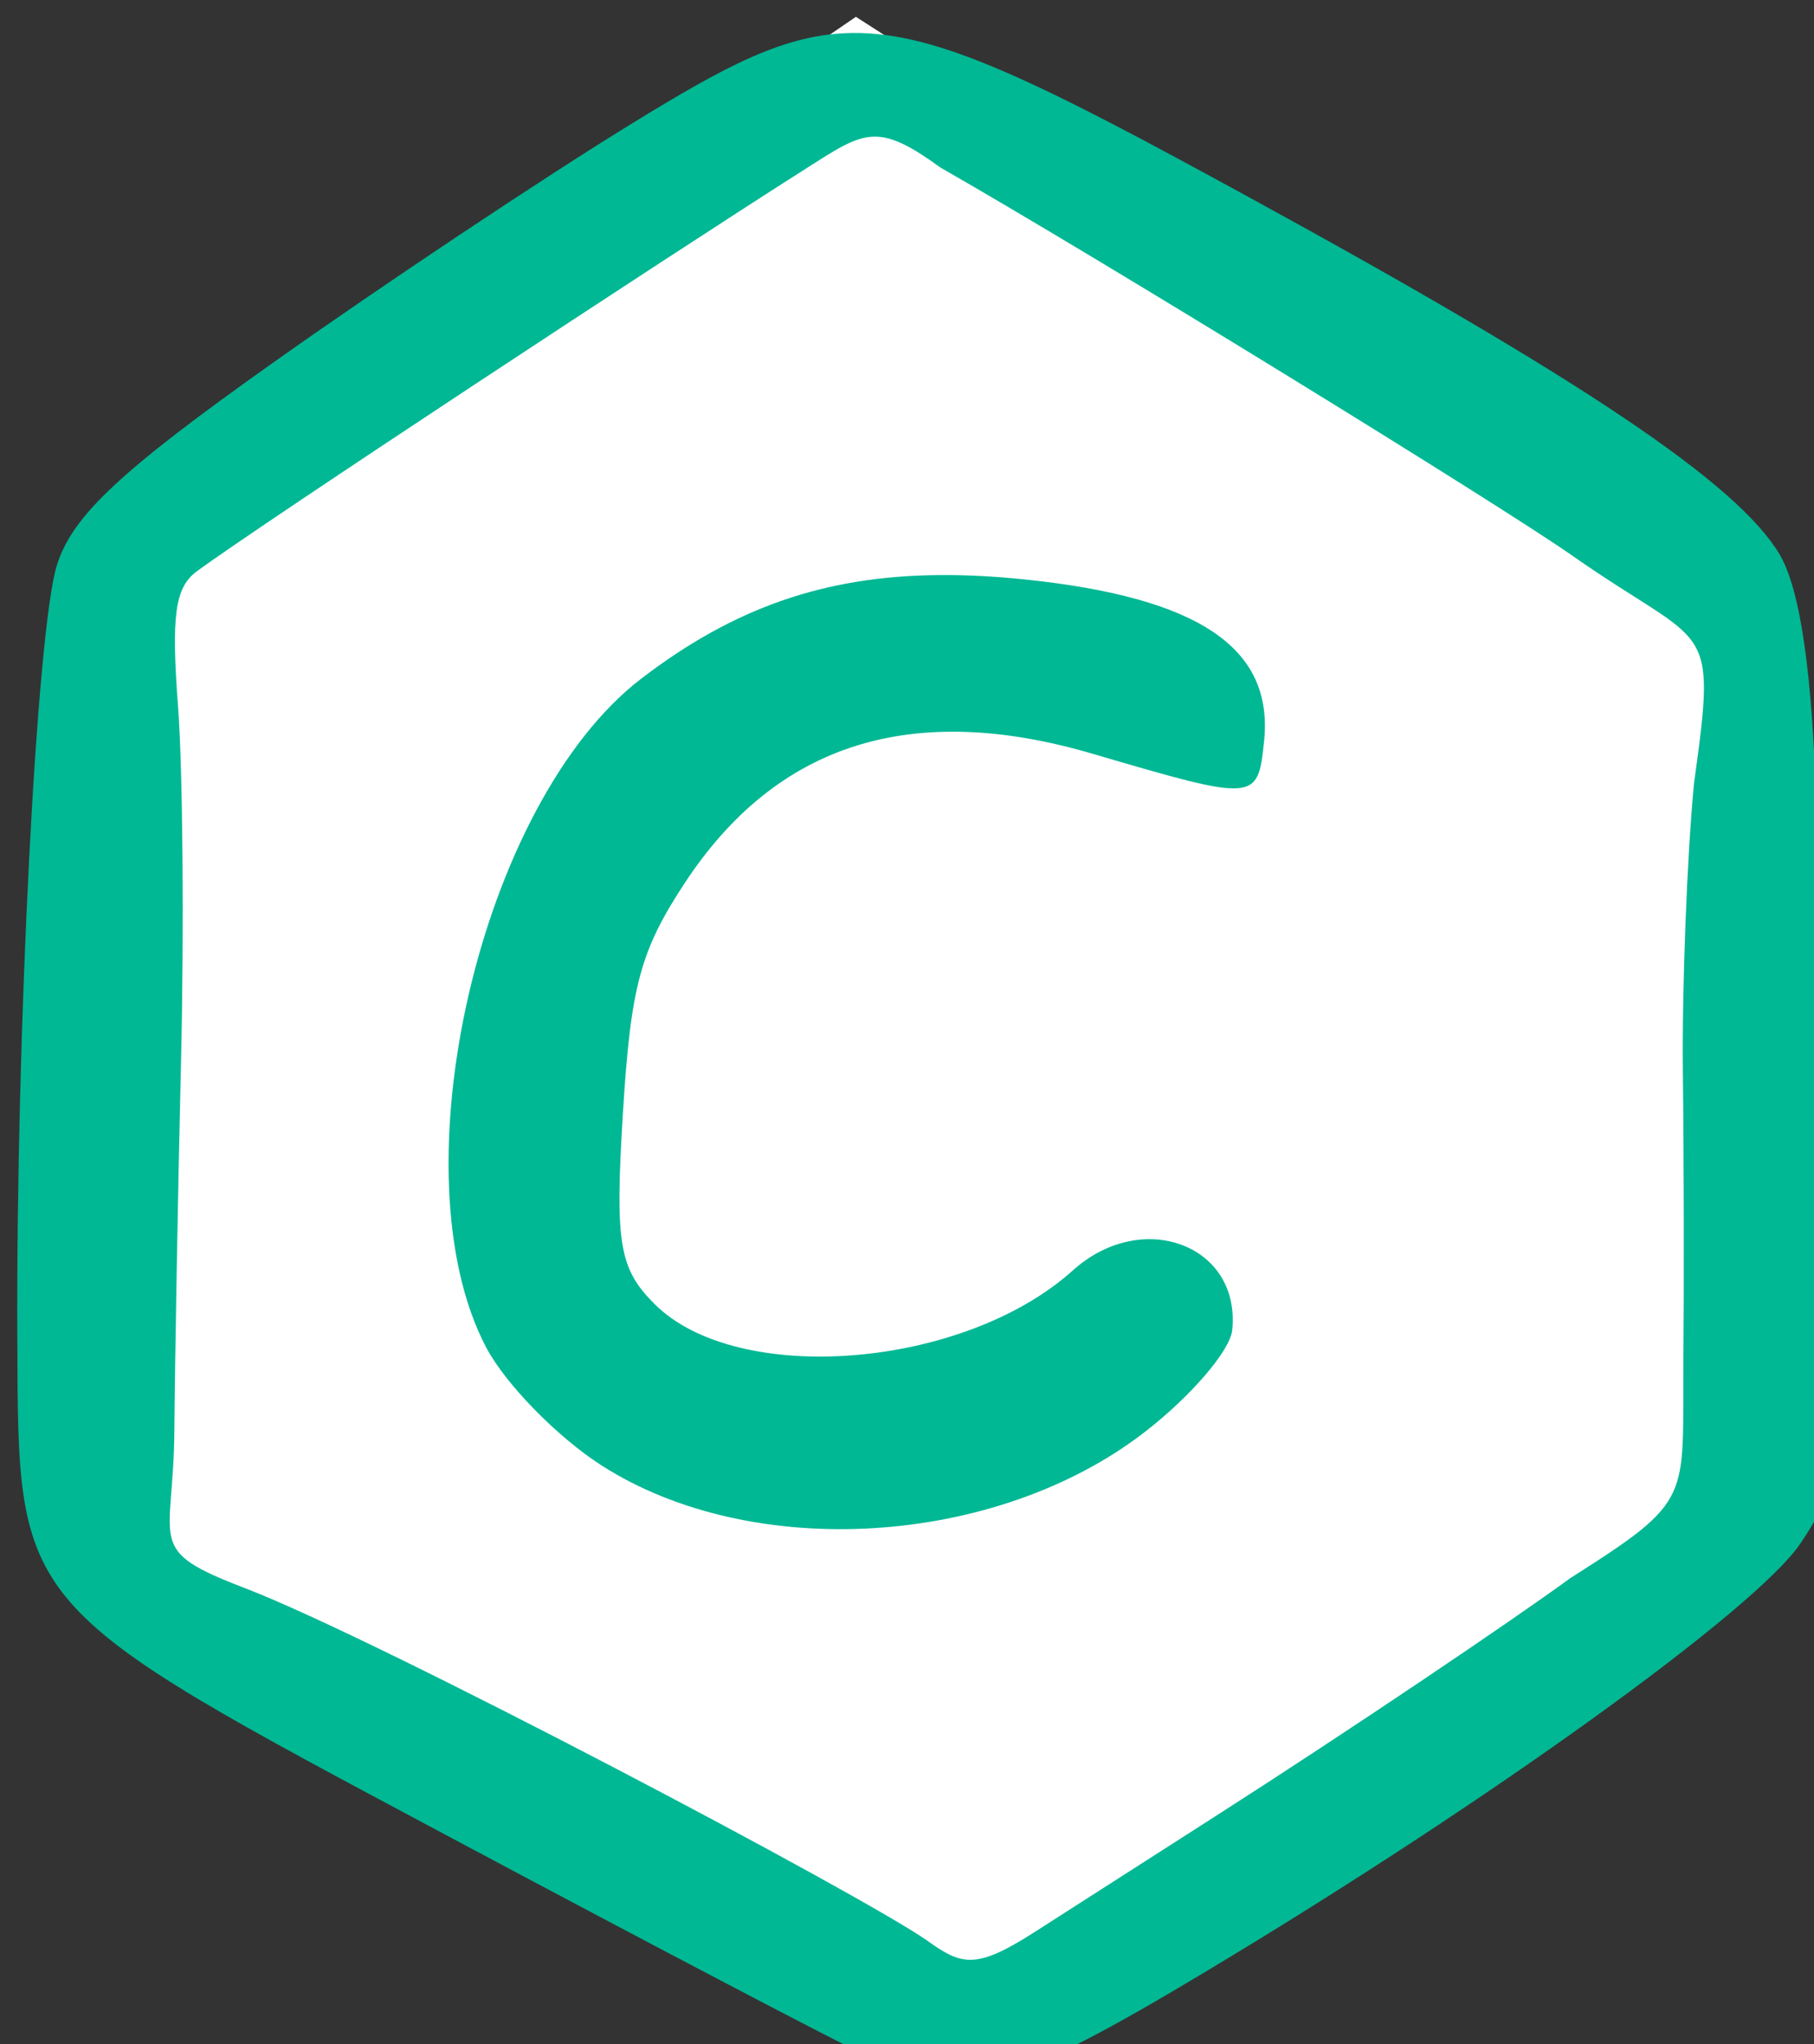 <?xml version="1.0" ?><svg height="70.553mm" viewBox="0 0 62.629 70.553" width="62.629mm" xmlns="http://www.w3.org/2000/svg">
    <rect x="0" y="0" width="62.629" height="70.553" fill="#333333" stroke="none"/>
    <path d="m -1155.026,-232.03 26.294,-17.964 30.635,19.639 -0.473,31.272 -27.186,17.711 -29.988,-16.448 z" fill="#FFFFFF" paint-order="markers stroke fill" transform="translate(51.555,-54.774) translate(1106.727,305.349)"/>
    <path d="m 1536.477,2730.115 c -8.813,0.09 -16.525,4.28 -28.906,11.885 -11.51,7.069 -32.455,21.026 -46.547,31.016 -19.993,14.173 -26.19,19.969 -28.211,26.396 -2.643,8.408 -5.336,60.921 -5.162,100.832 0.147,35.24 -0.482,34.516 56.254,64.783 26.75,14.27 51.336,27.155 54.633,28.631 h 0.035 c 12.807,5.734 18.19,4.367 44.164,-11.209 36.655,-21.98 71.351,-46.96 77.217,-55.594 4.69,-6.957 4.922,-9.235 3.904,-38.543 -0.595,-17.132 -1.418,-42.939 -1.828,-57.346 -0.5,-17.489 -2.094,-28.452 -4.803,-32.984 -5.476,-9.166 -25.482,-22.624 -69.033,-46.435 -27.234,-14.89 -40.386,-21.551 -51.717,-21.436 z m 3.133,13.504 c 2.195,0.079 4.577,1.307 8.314,4.025 20.509,11.709 72.761,43.848 82.367,50.576 17.664,12.371 18.839,7.835 15.807,29.625 -0.914,9.566 -1.561,26.436 -1.451,37.488 0.136,11.052 0.155,28.039 0.068,37.748 -0.153,18.156 1.468,17.994 -14.697,28.248 -8.002,5.828 -28.701,19.78 -46.065,30.9 l -23.758,15.215 c -7.597,4.865 -9.439,4.373 -13.912,1.182 -8.098,-5.776 -71.473,-39.266 -88.965,-45.967 -13.164,-5.042 -9.315,-5.596 -9.205,-20.49 0.074,-9.303 0.464,-30.993 0.869,-48.201 0.409,-17.209 0.23,-37.997 -0.393,-46.195 -0.898,-11.811 -0.389,-15.455 2.451,-17.547 8.37,-6.163 61.832,-41.317 78.551,-51.936 4.683,-2.974 7.195,-4.773 10.018,-4.672 z m 8.219,57.094 c -15.081,0.114 -26.922,4.322 -38.898,13.5 -20.962,16.065 -32.157,64.308 -20.205,87.072 2.498,4.758 9.259,11.678 15.023,15.377 19.631,12.599 51.372,10.66 70.773,-4.324 6.001,-4.635 11.14,-10.611 11.412,-13.279 1.144,-11.091 -11.725,-15.916 -20.762,-7.783 -14.225,12.8 -43.66,15.175 -54.482,4.394 -4.642,-4.625 -5.186,-7.894 -4.137,-24.891 1.024,-16.571 2.264,-21.165 8.086,-30.002 11.964,-18.16 29.54,-23.71 53.139,-16.779 21.314,6.259 21.493,6.245 22.309,-1.66 1.253,-12.148 -8.488,-18.712 -31.258,-21.061 -3.867,-0.399 -7.52,-0.591 -11,-0.564 z" fill="#00B894" transform="translate(51.555,-54.774) translate(1106.727,305.349) matrix(0.265,0,0,0.265,-1536.012,-972.917)"/>
</svg>
